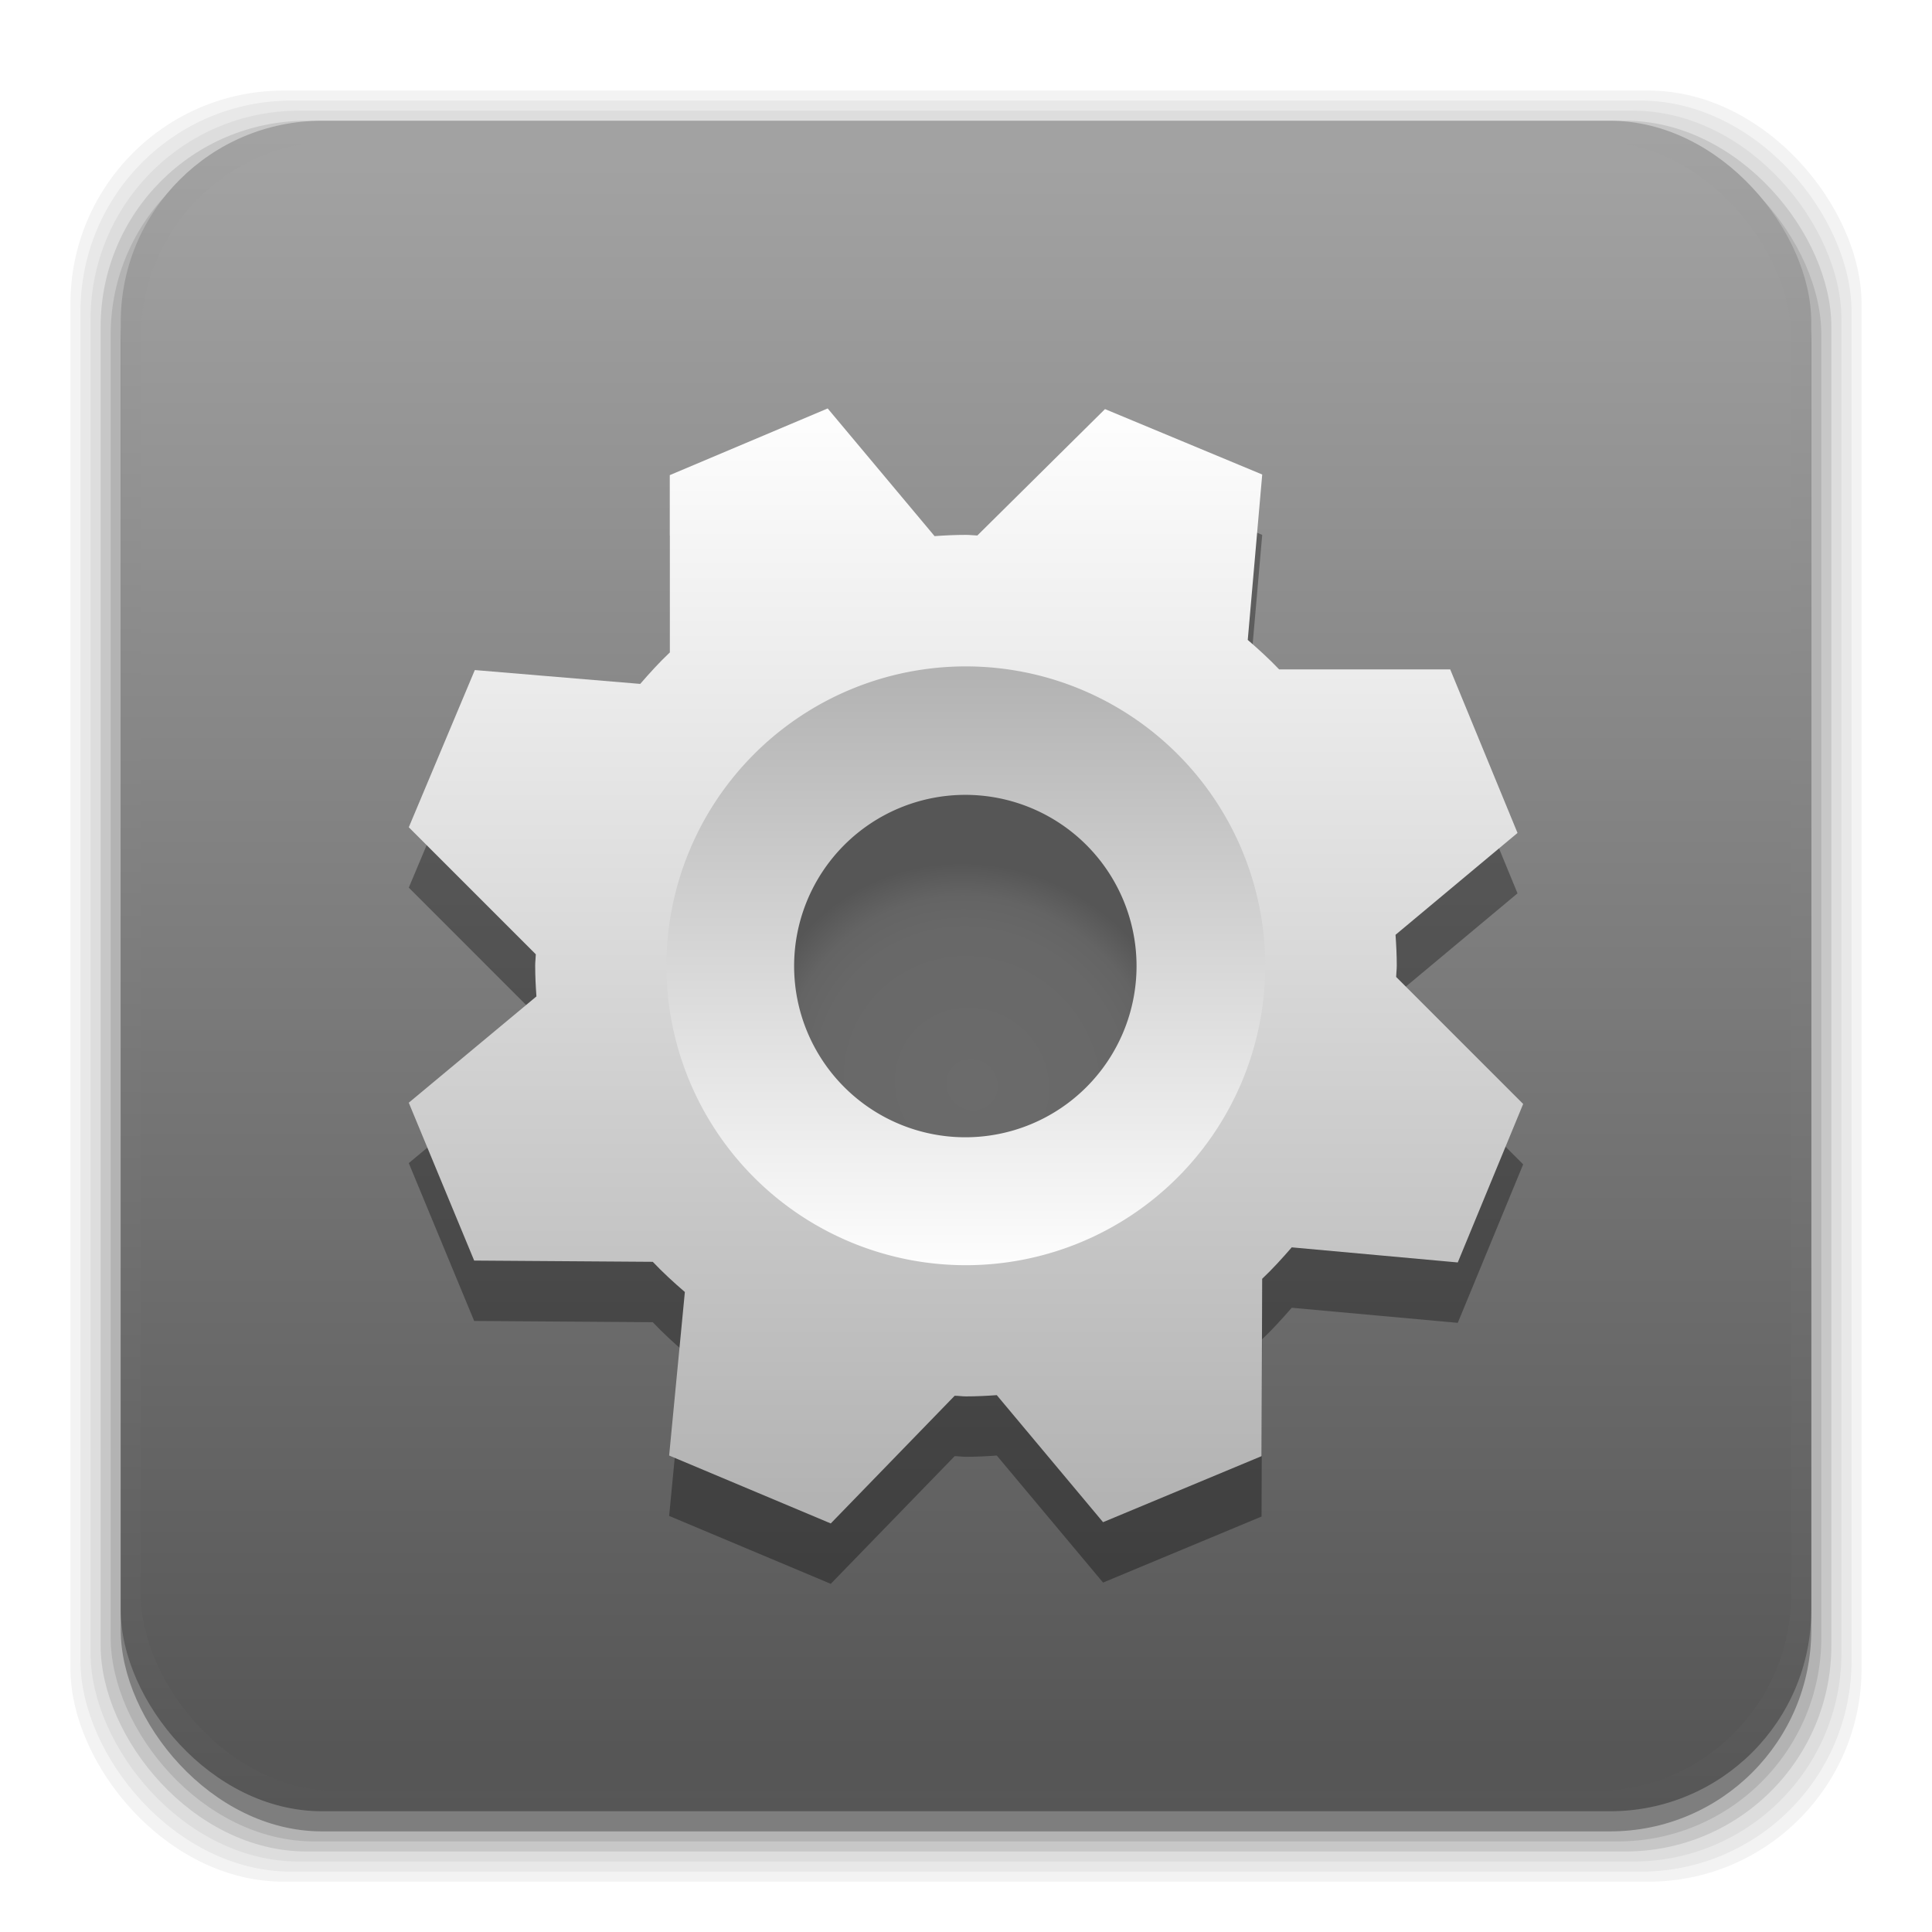 <?xml version="1.0" encoding="UTF-8" standalone="no"?>
<!-- Created with Inkscape (http://www.inkscape.org/) -->

<svg
   xmlns:dc="http://purl.org/dc/elements/1.1/"
   xmlns:cc="http://creativecommons.org/ns#"
   xmlns:rdf="http://www.w3.org/1999/02/22-rdf-syntax-ns#"
   xmlns:svg="http://www.w3.org/2000/svg"
   xmlns="http://www.w3.org/2000/svg"
   xmlns:xlink="http://www.w3.org/1999/xlink"
   xmlns:sodipodi="http://sodipodi.sourceforge.net/DTD/sodipodi-0.dtd"
   xmlns:inkscape="http://www.inkscape.org/namespaces/inkscape"
   width="96"
   height="96"
   id="svg2"
   version="1.1"
   inkscape:version="0.48.4 r9939"
   sodipodi:docname="preferences-system.svg">
  <defs
     id="defs4">
    <linearGradient
       id="linearGradient3325">
      <stop
         style="stop-color:#cecece;stop-opacity:1;"
         offset="0"
         id="stop3327" />
      <stop
         style="stop-color:#f3f3f3;stop-opacity:1;"
         offset="1"
         id="stop3329" />
    </linearGradient>
    <linearGradient
       id="linearGradient3315">
      <stop
         style="stop-color:#b3b3b3;stop-opacity:1;"
         offset="0"
         id="stop3317" />
      <stop
         style="stop-color:#fdfdfd;stop-opacity:1;"
         offset="1"
         id="stop3319" />
    </linearGradient>
    <linearGradient
       id="linearGradient3307">
      <stop
         style="stop-color:#6b6b6b;stop-opacity:1;"
         offset="0"
         id="stop3309" />
      <stop
         id="stop3341"
         offset="0.696"
         style="stop-color:#686868;stop-opacity:1;" />
      <stop
         id="stop3339"
         offset="0.849"
         style="stop-color:#646464;stop-opacity:1;" />
      <stop
         style="stop-color:#565656;stop-opacity:1;"
         offset="1"
         id="stop3311" />
    </linearGradient>
    <linearGradient
       inkscape:collect="always"
       id="linearGradient3153">
      <stop
         style="stop-color:#ffffff;stop-opacity:1"
         offset="0"
         id="stop3155" />
      <stop
         id="stop3163"
         offset="0.714"
         style="stop-color:#ffffff;stop-opacity:1" />
      <stop
         style="stop-color:#000000;stop-opacity:1"
         offset="1"
         id="stop3157" />
    </linearGradient>
    <linearGradient
       id="linearGradient3090">
      <stop
         id="stop3092"
         offset="0"
         style="stop-color:#565656;stop-opacity:1;" />
      <stop
         id="stop3094"
         offset="1"
         style="stop-color:#878787;stop-opacity:1;" />
    </linearGradient>
    <linearGradient
       id="linearGradient3083">
      <stop
         style="stop-color:#565656;stop-opacity:1;"
         offset="0"
         id="stop3086" />
      <stop
         style="stop-color:#a2a2a2;stop-opacity:1;"
         offset="1"
         id="stop3088" />
    </linearGradient>
    <inkscape:perspective
       sodipodi:type="inkscape:persp3d"
       inkscape:vp_x="0 : 48 : 1"
       inkscape:vp_y="0 : 1000 : 0"
       inkscape:vp_z="96 : 48 : 1"
       inkscape:persp3d-origin="48 : 32 : 1"
       id="perspective3054" />
    <linearGradient
       id="linearGradient4357"
       inkscape:collect="always">
      <stop
         id="stop4359"
         offset="0"
         style="stop-color:#ded3d6;stop-opacity:1" />
      <stop
         id="stop4361"
         offset="1"
         style="stop-color:#f7ebef;stop-opacity:1" />
    </linearGradient>
    <linearGradient
       inkscape:collect="always"
       id="linearGradient3558">
      <stop
         style="stop-color:#ded3d6;stop-opacity:1"
         offset="0"
         id="stop3560" />
      <stop
         style="stop-color:#efebef;stop-opacity:1"
         offset="1"
         id="stop3562" />
    </linearGradient>
    <linearGradient
       id="linearGradient3076"
       inkscape:collect="always">
      <stop
         id="stop3078"
         offset="0"
         style="stop-color:#ffe7f7;stop-opacity:1" />
      <stop
         id="stop3080"
         offset="1"
         style="stop-color:#ffc3ef;stop-opacity:1" />
    </linearGradient>
    <linearGradient
       id="linearGradient3070"
       inkscape:collect="always">
      <stop
         id="stop3072"
         offset="0"
         style="stop-color:#943410;stop-opacity:1" />
      <stop
         id="stop3074"
         offset="1"
         style="stop-color:#dc7952;stop-opacity:1" />
    </linearGradient>
    <linearGradient
       inkscape:collect="always"
       id="linearGradient3059">
      <stop
         style="stop-color:#a53810;stop-opacity:1"
         offset="0"
         id="stop3061" />
      <stop
         style="stop-color:#e75911;stop-opacity:1"
         offset="1"
         id="stop3064" />
    </linearGradient>
    <linearGradient
       inkscape:collect="always"
       id="linearGradient3048">
      <stop
         style="stop-color:#c16d16;stop-opacity:1"
         offset="0"
         id="stop3050" />
      <stop
         style="stop-color:#ff8e31;stop-opacity:1"
         offset="1"
         id="stop3052" />
    </linearGradient>
    <linearGradient
       inkscape:collect="always"
       id="linearGradient3119">
      <stop
         style="stop-color:#92948f;stop-opacity:0"
         offset="0"
         id="stop3121" />
      <stop
         id="stop3123"
         offset="0.428"
         style="stop-color:#9b9e98;stop-opacity:1" />
      <stop
         style="stop-color:#939690;stop-opacity:0"
         offset="1"
         id="stop3125" />
    </linearGradient>
    <linearGradient
       id="linearGradient3073"
       inkscape:collect="always">
      <stop
         id="stop3075"
         offset="0"
         style="stop-color:#ffffff;stop-opacity:0" />
      <stop
         style="stop-color:#ffffff;stop-opacity:1"
         offset="0.459"
         id="stop3085" />
      <stop
         id="stop3083"
         offset="1"
         style="stop-color:#ffffff;stop-opacity:0" />
    </linearGradient>
    <linearGradient
       inkscape:collect="always"
       id="linearGradient3047">
      <stop
         style="stop-color:#000000;stop-opacity:1"
         offset="0"
         id="stop3049" />
      <stop
         id="stop3055"
         offset="0.061"
         style="stop-color:#1a1a1a;stop-opacity:1" />
      <stop
         style="stop-color:#333333;stop-opacity:1"
         offset="0.165"
         id="stop3057" />
      <stop
         id="stop3059"
         offset="0.554"
         style="stop-color:#4d4d4d;stop-opacity:1" />
      <stop
         style="stop-color:#999999;stop-opacity:1"
         offset="1"
         id="stop3051" />
    </linearGradient>
    <linearGradient
       id="linearGradient3041"
       inkscape:collect="always">
      <stop
         id="stop3043"
         offset="0"
         style="stop-color:#1a1a1a;stop-opacity:1" />
      <stop
         id="stop3045"
         offset="1"
         style="stop-color:#808080;stop-opacity:1" />
    </linearGradient>
    <linearGradient
       inkscape:collect="always"
       id="linearGradient3029">
      <stop
         style="stop-color:#333333;stop-opacity:1"
         offset="0"
         id="stop3031" />
      <stop
         style="stop-color:#e0e0dd;stop-opacity:0;"
         offset="1"
         id="stop3033" />
    </linearGradient>
    <linearGradient
       inkscape:collect="always"
       xlink:href="#linearGradient3029"
       id="linearGradient3035"
       x1="35.355"
       y1="1030.362"
       x2="35.355"
       y2="975.333"
       gradientUnits="userSpaceOnUse"
       gradientTransform="matrix(1.164,0,0,1.164,-7.863,-164.236)" />
    <linearGradient
       inkscape:collect="always"
       xlink:href="#linearGradient3041"
       id="linearGradient3039"
       gradientUnits="userSpaceOnUse"
       x1="35.355"
       y1="1030.362"
       x2="35.355"
       y2="975.333"
       gradientTransform="matrix(1.122,0,0,1.122,-5.85,-122.188)" />
    <linearGradient
       inkscape:collect="always"
       xlink:href="#linearGradient3047"
       id="linearGradient3053"
       x1="40"
       y1="1043.434"
       x2="39.286"
       y2="972.333"
       gradientUnits="userSpaceOnUse" />
    <linearGradient
       inkscape:collect="always"
       xlink:href="#linearGradient3073"
       id="linearGradient3113"
       gradientUnits="userSpaceOnUse"
       gradientTransform="translate(0,-956.362)"
       x1="14.869"
       y1="978.904"
       x2="24.527"
       y2="969.247" />
    <linearGradient
       inkscape:collect="always"
       xlink:href="#linearGradient3073"
       id="linearGradient3115"
       gradientUnits="userSpaceOnUse"
       gradientTransform="matrix(-1,0,0,1,96,-956.362)"
       x1="15.152"
       y1="978.621"
       x2="26.264"
       y2="967.509" />
    <linearGradient
       inkscape:collect="always"
       xlink:href="#linearGradient3119"
       id="linearGradient3117"
       gradientUnits="userSpaceOnUse"
       gradientTransform="translate(0,-956.362)"
       x1="13.132"
       y1="980.641"
       x2="25.55"
       y2="967.866" />
    <linearGradient
       inkscape:collect="always"
       xlink:href="#linearGradient3119"
       id="linearGradient3129"
       gradientUnits="userSpaceOnUse"
       gradientTransform="matrix(-1,0,0,1,96,0)"
       x1="13.132"
       y1="980.641"
       x2="25.55"
       y2="967.866" />
    <linearGradient
       inkscape:collect="always"
       xlink:href="#linearGradient3048"
       id="linearGradient3054"
       x1="49.268"
       y1="996.573"
       x2="49.268"
       y2="1045.863"
       gradientUnits="userSpaceOnUse" />
    <linearGradient
       inkscape:collect="always"
       xlink:href="#linearGradient3048"
       id="linearGradient3058"
       x1="115.803"
       y1="985.472"
       x2="115.803"
       y2="1033.554"
       gradientUnits="userSpaceOnUse" />
    <linearGradient
       inkscape:collect="always"
       xlink:href="#linearGradient3076"
       id="linearGradient3055"
       gradientUnits="userSpaceOnUse"
       x1="115.803"
       y1="985.472"
       x2="115.803"
       y2="1025.364"
       gradientTransform="matrix(1.414,0,0,1.414,-119.787,-419.055)" />
    <linearGradient
       inkscape:collect="always"
       xlink:href="#linearGradient3059"
       id="linearGradient3066"
       x1="22.542"
       y1="1043.397"
       x2="22.542"
       y2="964.459"
       gradientUnits="userSpaceOnUse" />
    <linearGradient
       inkscape:collect="always"
       xlink:href="#linearGradient3070"
       id="linearGradient3068"
       x1="53.796"
       y1="1046.023"
       x2="53.796"
       y2="962.974"
       gradientUnits="userSpaceOnUse" />
    <linearGradient
       inkscape:collect="always"
       xlink:href="#linearGradient3076"
       id="linearGradient3086"
       gradientUnits="userSpaceOnUse"
       gradientTransform="matrix(1.414,0,0,1.414,-119.787,-417.126)"
       x1="115.803"
       y1="985.472"
       x2="115.803"
       y2="1025.364" />
    <linearGradient
       inkscape:collect="always"
       xlink:href="#linearGradient3076"
       id="linearGradient3091"
       gradientUnits="userSpaceOnUse"
       gradientTransform="matrix(1.414,0,0,1.414,-119.787,-418.126)"
       x1="115.803"
       y1="985.472"
       x2="115.803"
       y2="1025.364" />
    <linearGradient
       inkscape:collect="always"
       xlink:href="#linearGradient3076"
       id="linearGradient3093"
       gradientUnits="userSpaceOnUse"
       gradientTransform="matrix(1.414,0,0,1.414,-119.787,-1375.417)"
       x1="115.803"
       y1="985.472"
       x2="115.803"
       y2="1025.364" />
    <linearGradient
       inkscape:collect="always"
       xlink:href="#linearGradient3558"
       id="linearGradient3564"
       x1="93.242"
       y1="1027.262"
       x2="93.242"
       y2="980.726"
       gradientUnits="userSpaceOnUse" />
    <linearGradient
       inkscape:collect="always"
       xlink:href="#linearGradient3558"
       id="linearGradient4350"
       gradientUnits="userSpaceOnUse"
       x1="93.242"
       y1="1027.262"
       x2="93.242"
       y2="980.726" />
    <linearGradient
       inkscape:collect="always"
       xlink:href="#linearGradient4357"
       id="linearGradient4354"
       gradientUnits="userSpaceOnUse"
       x1="93.242"
       y1="1027.262"
       x2="93.242"
       y2="980.726"
       gradientTransform="translate(-56.572,0)" />
    <linearGradient
       inkscape:collect="always"
       xlink:href="#linearGradient4357"
       id="linearGradient3067"
       gradientUnits="userSpaceOnUse"
       gradientTransform="translate(106.089,0)"
       x1="93.242"
       y1="1027.262"
       x2="93.242"
       y2="980.726" />
    <linearGradient
       inkscape:collect="always"
       xlink:href="#linearGradient3083"
       id="linearGradient3071"
       gradientUnits="userSpaceOnUse"
       x1="22.542"
       y1="1043.397"
       x2="22.542"
       y2="964.459" />
    <linearGradient
       inkscape:collect="always"
       xlink:href="#linearGradient3083"
       id="linearGradient3074"
       gradientUnits="userSpaceOnUse"
       x1="53.796"
       y1="1046.249"
       x2="53.796"
       y2="962.974" />
    <radialGradient
       inkscape:collect="always"
       xlink:href="#linearGradient3153"
       id="radialGradient3159"
       cx="54.881"
       cy="34.524"
       fx="54.881"
       fy="34.524"
       r="22.501"
       gradientTransform="matrix(1.6150702e-6,-1.274,1.265,0,4.496,76.125)"
       gradientUnits="userSpaceOnUse" />
    <radialGradient
       inkscape:collect="always"
       xlink:href="#linearGradient3307"
       id="radialGradient3313"
       cx="-106.662"
       cy="64.456"
       fx="-106.662"
       fy="64.456"
       r="21.375"
       gradientUnits="userSpaceOnUse"
       gradientTransform="matrix(0.893,-0.893,0.937,0.937,-63.178,-85.969)" />
    <linearGradient
       inkscape:collect="always"
       xlink:href="#linearGradient3315"
       id="linearGradient3323"
       x1="-103.537"
       y1="34.19"
       x2="-103.537"
       y2="76.056"
       gradientUnits="userSpaceOnUse" />
    <linearGradient
       inkscape:collect="always"
       xlink:href="#linearGradient3325"
       id="linearGradient3331"
       x1="-109.75"
       y1="81"
       x2="-109.75"
       y2="30.747"
       gradientUnits="userSpaceOnUse"
       gradientTransform="translate(59.5,956.362)" />
    <linearGradient
       inkscape:collect="always"
       xlink:href="#linearGradient3325"
       id="linearGradient3348"
       gradientUnits="userSpaceOnUse"
       gradientTransform="translate(59.5,956.362)"
       x1="-109.75"
       y1="81"
       x2="-109.75"
       y2="30.747" />
    <linearGradient
       inkscape:collect="always"
       xlink:href="#linearGradient3315"
       id="linearGradient3350"
       gradientUnits="userSpaceOnUse"
       x1="-103.537"
       y1="34.19"
       x2="-103.537"
       y2="76.056" />
    <radialGradient
       inkscape:collect="always"
       xlink:href="#linearGradient3307"
       id="radialGradient3352"
       gradientUnits="userSpaceOnUse"
       gradientTransform="matrix(0.893,-0.893,0.937,0.937,-63.178,-85.969)"
       cx="-106.662"
       cy="64.456"
       fx="-106.662"
       fy="64.456"
       r="21.375" />
    <linearGradient
       inkscape:collect="always"
       xlink:href="#linearGradient3325"
       id="linearGradient4160"
       gradientUnits="userSpaceOnUse"
       gradientTransform="translate(59.5,956.362)"
       x1="-109.75"
       y1="81"
       x2="-109.75"
       y2="30.747" />
    <linearGradient
       inkscape:collect="always"
       xlink:href="#linearGradient3315"
       id="linearGradient4162"
       gradientUnits="userSpaceOnUse"
       x1="-103.537"
       y1="34.19"
       x2="-103.537"
       y2="76.056" />
    <radialGradient
       inkscape:collect="always"
       xlink:href="#linearGradient3307"
       id="radialGradient4164"
       gradientUnits="userSpaceOnUse"
       gradientTransform="matrix(0.893,-0.893,0.937,0.937,-63.178,-85.969)"
       cx="-106.662"
       cy="64.456"
       fx="-106.662"
       fy="64.456"
       r="21.375" />
    <linearGradient
       inkscape:collect="always"
       xlink:href="#linearGradient3325"
       id="linearGradient4170"
       gradientUnits="userSpaceOnUse"
       gradientTransform="matrix(1.062,0,0,1.062,158.052,-11.5)"
       x1="-109.75"
       y1="81"
       x2="-109.75"
       y2="30.747" />
    <radialGradient
       inkscape:collect="always"
       xlink:href="#linearGradient3307"
       id="radialGradient4172"
       gradientUnits="userSpaceOnUse"
       gradientTransform="matrix(0.893,-0.893,0.937,0.937,-63.178,-85.969)"
       cx="-106.662"
       cy="64.456"
       fx="-106.662"
       fy="64.456"
       r="21.375" />
    <linearGradient
       inkscape:collect="always"
       xlink:href="#linearGradient3315"
       id="linearGradient4174"
       gradientUnits="userSpaceOnUse"
       x1="-103.537"
       y1="34.19"
       x2="-103.537"
       y2="76.056" />
    <linearGradient
       inkscape:collect="always"
       xlink:href="#linearGradient3325"
       id="linearGradient4178"
       gradientUnits="userSpaceOnUse"
       gradientTransform="matrix(0.751,-0.751,0.751,0.751,83.745,884.471)"
       x1="-109.75"
       y1="81"
       x2="-109.75"
       y2="30.747" />
    <linearGradient
       inkscape:collect="always"
       xlink:href="#linearGradient3325"
       id="linearGradient4183"
       gradientUnits="userSpaceOnUse"
       gradientTransform="matrix(0.751,0.751,-0.751,0.751,167.891,1040.108)"
       x1="-109.75"
       y1="81"
       x2="-109.75"
       y2="30.747" />
    <linearGradient
       inkscape:collect="always"
       xlink:href="#linearGradient3325"
       id="linearGradient4185"
       gradientUnits="userSpaceOnUse"
       gradientTransform="matrix(1.062,0,0,1.062,158.052,-11.5)"
       x1="-109.75"
       y1="81"
       x2="-109.75"
       y2="30.747" />
    <linearGradient
       inkscape:collect="always"
       xlink:href="#linearGradient3325"
       id="linearGradient4190"
       gradientUnits="userSpaceOnUse"
       gradientTransform="matrix(0,-1.062,1.062,0,-11.5,894.31)"
       x1="-109.75"
       y1="81"
       x2="-109.75"
       y2="30.747" />
    <linearGradient
       inkscape:collect="always"
       xlink:href="#linearGradient3325"
       id="linearGradient4192"
       gradientUnits="userSpaceOnUse"
       gradientTransform="matrix(1.062,0,0,1.062,158.052,-11.5)"
       x1="-109.75"
       y1="81"
       x2="-109.75"
       y2="30.747" />
    <linearGradient
       inkscape:collect="always"
       xlink:href="#linearGradient3325"
       id="linearGradient4197"
       gradientUnits="userSpaceOnUse"
       gradientTransform="matrix(-0.751,0.751,-0.751,-0.751,12.255,1124.254)"
       x1="-109.75"
       y1="81"
       x2="-109.75"
       y2="30.747" />
    <linearGradient
       inkscape:collect="always"
       xlink:href="#linearGradient3325"
       id="linearGradient4199"
       gradientUnits="userSpaceOnUse"
       gradientTransform="matrix(1.062,0,0,1.062,158.052,-11.5)"
       x1="-109.75"
       y1="81"
       x2="-109.75"
       y2="30.747" />
    <linearGradient
       inkscape:collect="always"
       xlink:href="#linearGradient3315"
       id="linearGradient4204"
       gradientUnits="userSpaceOnUse"
       x1="-103.537"
       y1="34.19"
       x2="-103.537"
       y2="76.056" />
    <linearGradient
       inkscape:collect="always"
       xlink:href="#linearGradient3325"
       id="linearGradient4206"
       gradientUnits="userSpaceOnUse"
       gradientTransform="matrix(1.062,0,0,1.062,158.052,-11.5)"
       x1="-109.75"
       y1="81"
       x2="-109.75"
       y2="30.747" />
    <linearGradient
       inkscape:collect="always"
       xlink:href="#linearGradient3325"
       id="linearGradient4220"
       gradientUnits="userSpaceOnUse"
       gradientTransform="matrix(1.062,0,0,1.062,158.052,-11.5)"
       x1="-109.75"
       y1="81"
       x2="-109.75"
       y2="30.747" />
    <linearGradient
       inkscape:collect="always"
       xlink:href="#linearGradient3315"
       id="linearGradient4222"
       gradientUnits="userSpaceOnUse"
       x1="-103.537"
       y1="34.19"
       x2="-103.537"
       y2="76.056" />
    <radialGradient
       inkscape:collect="always"
       xlink:href="#linearGradient3307"
       id="radialGradient4224"
       gradientUnits="userSpaceOnUse"
       gradientTransform="matrix(0.893,-0.893,0.937,0.937,-63.178,-85.969)"
       cx="-106.662"
       cy="64.456"
       fx="-106.662"
       fy="64.456"
       r="21.375" />
    <filter
       inkscape:collect="always"
       id="filter4276"
       x="-0.163"
       width="1.325"
       y="-0.163"
       height="1.325">
      <feGaussianBlur
         inkscape:collect="always"
         stdDeviation="3.752"
         id="feGaussianBlur4278" />
    </filter>
    <linearGradient
       inkscape:collect="always"
       xlink:href="#linearGradient3325"
       id="linearGradient4280"
       gradientUnits="userSpaceOnUse"
       gradientTransform="matrix(1.062,0,0,1.062,158.052,-11.5)"
       x1="-109.75"
       y1="81"
       x2="-109.75"
       y2="30.747" />
    <linearGradient
       inkscape:collect="always"
       xlink:href="#linearGradient3315"
       id="linearGradient4282"
       gradientUnits="userSpaceOnUse"
       x1="-103.537"
       y1="34.19"
       x2="-103.537"
       y2="76.056" />
    <radialGradient
       inkscape:collect="always"
       xlink:href="#linearGradient3307"
       id="radialGradient4284"
       gradientUnits="userSpaceOnUse"
       gradientTransform="matrix(0.893,-0.893,0.937,0.937,-63.178,-85.969)"
       cx="-106.662"
       cy="64.456"
       fx="-106.662"
       fy="64.456"
       r="21.375" />
    <linearGradient
       inkscape:collect="always"
       xlink:href="#linearGradient3315"
       id="linearGradient4289"
       gradientUnits="userSpaceOnUse"
       gradientTransform="matrix(1.062,0,0,1.062,158.052,944.846)"
       x1="-109.75"
       y1="81"
       x2="-109.75"
       y2="30.747" />
  </defs>
  <sodipodi:namedview
     id="base"
     pagecolor="#ffffff"
     bordercolor="#666666"
     borderopacity="1.0"
     inkscape:pageopacity="0.0"
     inkscape:pageshadow="2"
     inkscape:zoom="0.70710678"
     inkscape:cx="229.62331"
     inkscape:cy="-100.93151"
     inkscape:document-units="px"
     inkscape:current-layer="layer1"
     showgrid="false"
     inkscape:window-width="1366"
     inkscape:window-height="716"
     inkscape:window-x="0"
     inkscape:window-y="27"
     inkscape:window-maximized="1"
     showguides="true"
     inkscape:guide-bbox="true" />
  <g
     inkscape:label="Layer 1"
     inkscape:groupmode="layer"
     id="layer1"
     transform="translate(0,-956.362)">
    <rect
       style="opacity:0.05;fill:#000000;fill-opacity:1;stroke:none"
       id="rect3826"
       width="89"
       height="89"
       x="3.5"
       y="960.862"
       rx="10.595"
       ry="10.595" />
    <g
       id="g3041">
      <rect
         style="opacity:0.05;fill:#000000;fill-opacity:1;stroke:none"
         id="rect3824"
         width="88"
         height="88"
         x="4"
         y="961.362"
         rx="10.476"
         ry="10.476" />
      <rect
         ry="10.357"
         rx="10.357"
         y="961.862"
         x="4.5"
         height="87"
         width="87"
         id="rect3822"
         style="opacity:0.05;fill:#000000;fill-opacity:1;stroke:none" />
      <rect
         style="opacity:0.1;fill:#000000;fill-opacity:1;stroke:none"
         id="rect3820"
         width="86"
         height="86"
         x="5"
         y="962.362"
         rx="10.238"
         ry="10.238" />
      <rect
         ry="10.119"
         rx="10.119"
         y="962.862"
         x="5.5"
         height="85"
         width="85"
         id="rect3818"
         style="opacity:0.1;fill:#000000;fill-opacity:1;stroke:none" />
      <rect
         style="opacity:0.3;fill:#000000;fill-opacity:1;stroke:none"
         id="rect3131"
         width="84"
         height="84"
         x="6"
         y="963.362"
         rx="10"
         ry="10" />
    </g>
    <rect
       ry="10"
       rx="10"
       y="962.362"
       x="6"
       height="84"
       width="84"
       id="rect3036"
       style="fill:url(#linearGradient3074);fill-opacity:1;stroke:none" />
    <rect
       style="fill:url(#linearGradient3071);fill-opacity:1.0;stroke:none"
       id="rect3034"
       width="82"
       height="82"
       x="7"
       y="963.362"
       rx="9.762"
       ry="9.762" />
    <path
       id="path4234"
       d="m 41.125,979.659 -7.844,3.312 0,8.812 c -0.519,0.491 -1.001,1.022 -1.469,1.562 l -8.219,-0.688 -3.281,7.812 6.312,6.313 c -0.005,0.189 -0.031,0.372 -0.031,0.562 0,0.517 0.026,1.023 0.062,1.531 l -6.344,5.281 3.25,7.844 8.875,0.062 c 0.501,0.53 1.041,1.024 1.594,1.5 l -0.781,8.125 8.031,3.375 6.156,-6.344 c 0.189,0 0.372,0.031 0.562,0.031 0.518,0 1.023,-0.026 1.531,-0.062 l 5.281,6.312 7.875,-3.281 0.031,-8.812 c 0.519,-0.491 1.001,-1.022 1.469,-1.562 l 8.25,0.75 3.25,-7.875 -6.312,-6.312 c 0.005,-0.189 0.031,-0.372 0.031,-0.562 0,-0.518 -0.026,-1.023 -0.062,-1.531 l 6.062,-5.062 -3.344,-8.125 -0.031,0 -8.469,0 C 63.071,992.109 62.54,991.627 62,991.159 l 0.719,-8.219 -7.812,-3.25 -6.344,6.281 c -0.189,-0.005 -0.372,-0.031 -0.562,-0.031 -0.528,0 -1.044,0.025 -1.562,0.062 l -5.312,-6.344 z"
       style="opacity:0.575;fill:#000000;fill-opacity:1;stroke:none;filter:url(#filter4276)"
       inkscape:connector-curvature="0" />
    <path
       inkscape:connector-curvature="0"
       style="fill:url(#linearGradient4289);fill-opacity:1.0;stroke:none"
       d="m 41.125,976.659 -7.844,3.312 0,8.812 c -0.519,0.491 -1.001,1.022 -1.469,1.562 l -8.219,-0.688 -3.281,7.812 6.312,6.312 c -0.005,0.189 -0.031,0.372 -0.031,0.562 0,0.518 0.026,1.023 0.062,1.531 l -6.344,5.281 3.25,7.844 8.875,0.062 c 0.501,0.53 1.041,1.024 1.594,1.5 l -0.781,8.125 8.031,3.375 6.156,-6.344 c 0.189,0 0.372,0.031 0.562,0.031 0.518,0 1.023,-0.026 1.531,-0.062 l 5.281,6.312 7.875,-3.281 0.031,-8.813 c 0.519,-0.491 1.001,-1.022 1.469,-1.562 l 8.25,0.75 3.25,-7.875 -6.312,-6.312 c 0.005,-0.189 0.031,-0.372 0.031,-0.562 0,-0.517 -0.026,-1.023 -0.062,-1.531 l 6.062,-5.062 -3.344,-8.125 -0.031,0 -8.469,0 C 63.071,989.109 62.54,988.627 62,988.159 l 0.719,-8.219 -7.812,-3.25 -6.344,6.281 c -0.189,-0.005 -0.372,-0.031 -0.562,-0.031 -0.528,0 -1.044,0.025 -1.562,0.062 l -5.312,-6.344 z"
       id="path3292" />
    <path
       transform="matrix(0.696,0,0,0.696,116.808,966.159)"
       d="m -77.5,54.875 a 21.375,21.375 0 1 1 -42.75,0 21.375,21.375 0 1 1 42.75,0 z"
       sodipodi:ry="21.375"
       sodipodi:rx="21.375"
       sodipodi:cy="54.875"
       sodipodi:cx="-98.875"
       id="path3298"
       style="fill:url(#linearGradient4282);fill-opacity:1;stroke:none"
       sodipodi:type="arc" />
    <path
       sodipodi:type="arc"
       style="fill:url(#radialGradient4284);fill-opacity:1;stroke:none"
       id="path3300"
       sodipodi:cx="-98.875"
       sodipodi:cy="54.875"
       sodipodi:rx="21.375"
       sodipodi:ry="21.375"
       d="m -77.5,54.875 a 21.375,21.375 0 1 1 -42.75,0 21.375,21.375 0 1 1 42.75,0 z"
       transform="matrix(0.398,0,0,0.398,87.319,982.525)" />
  </g>
</svg>
